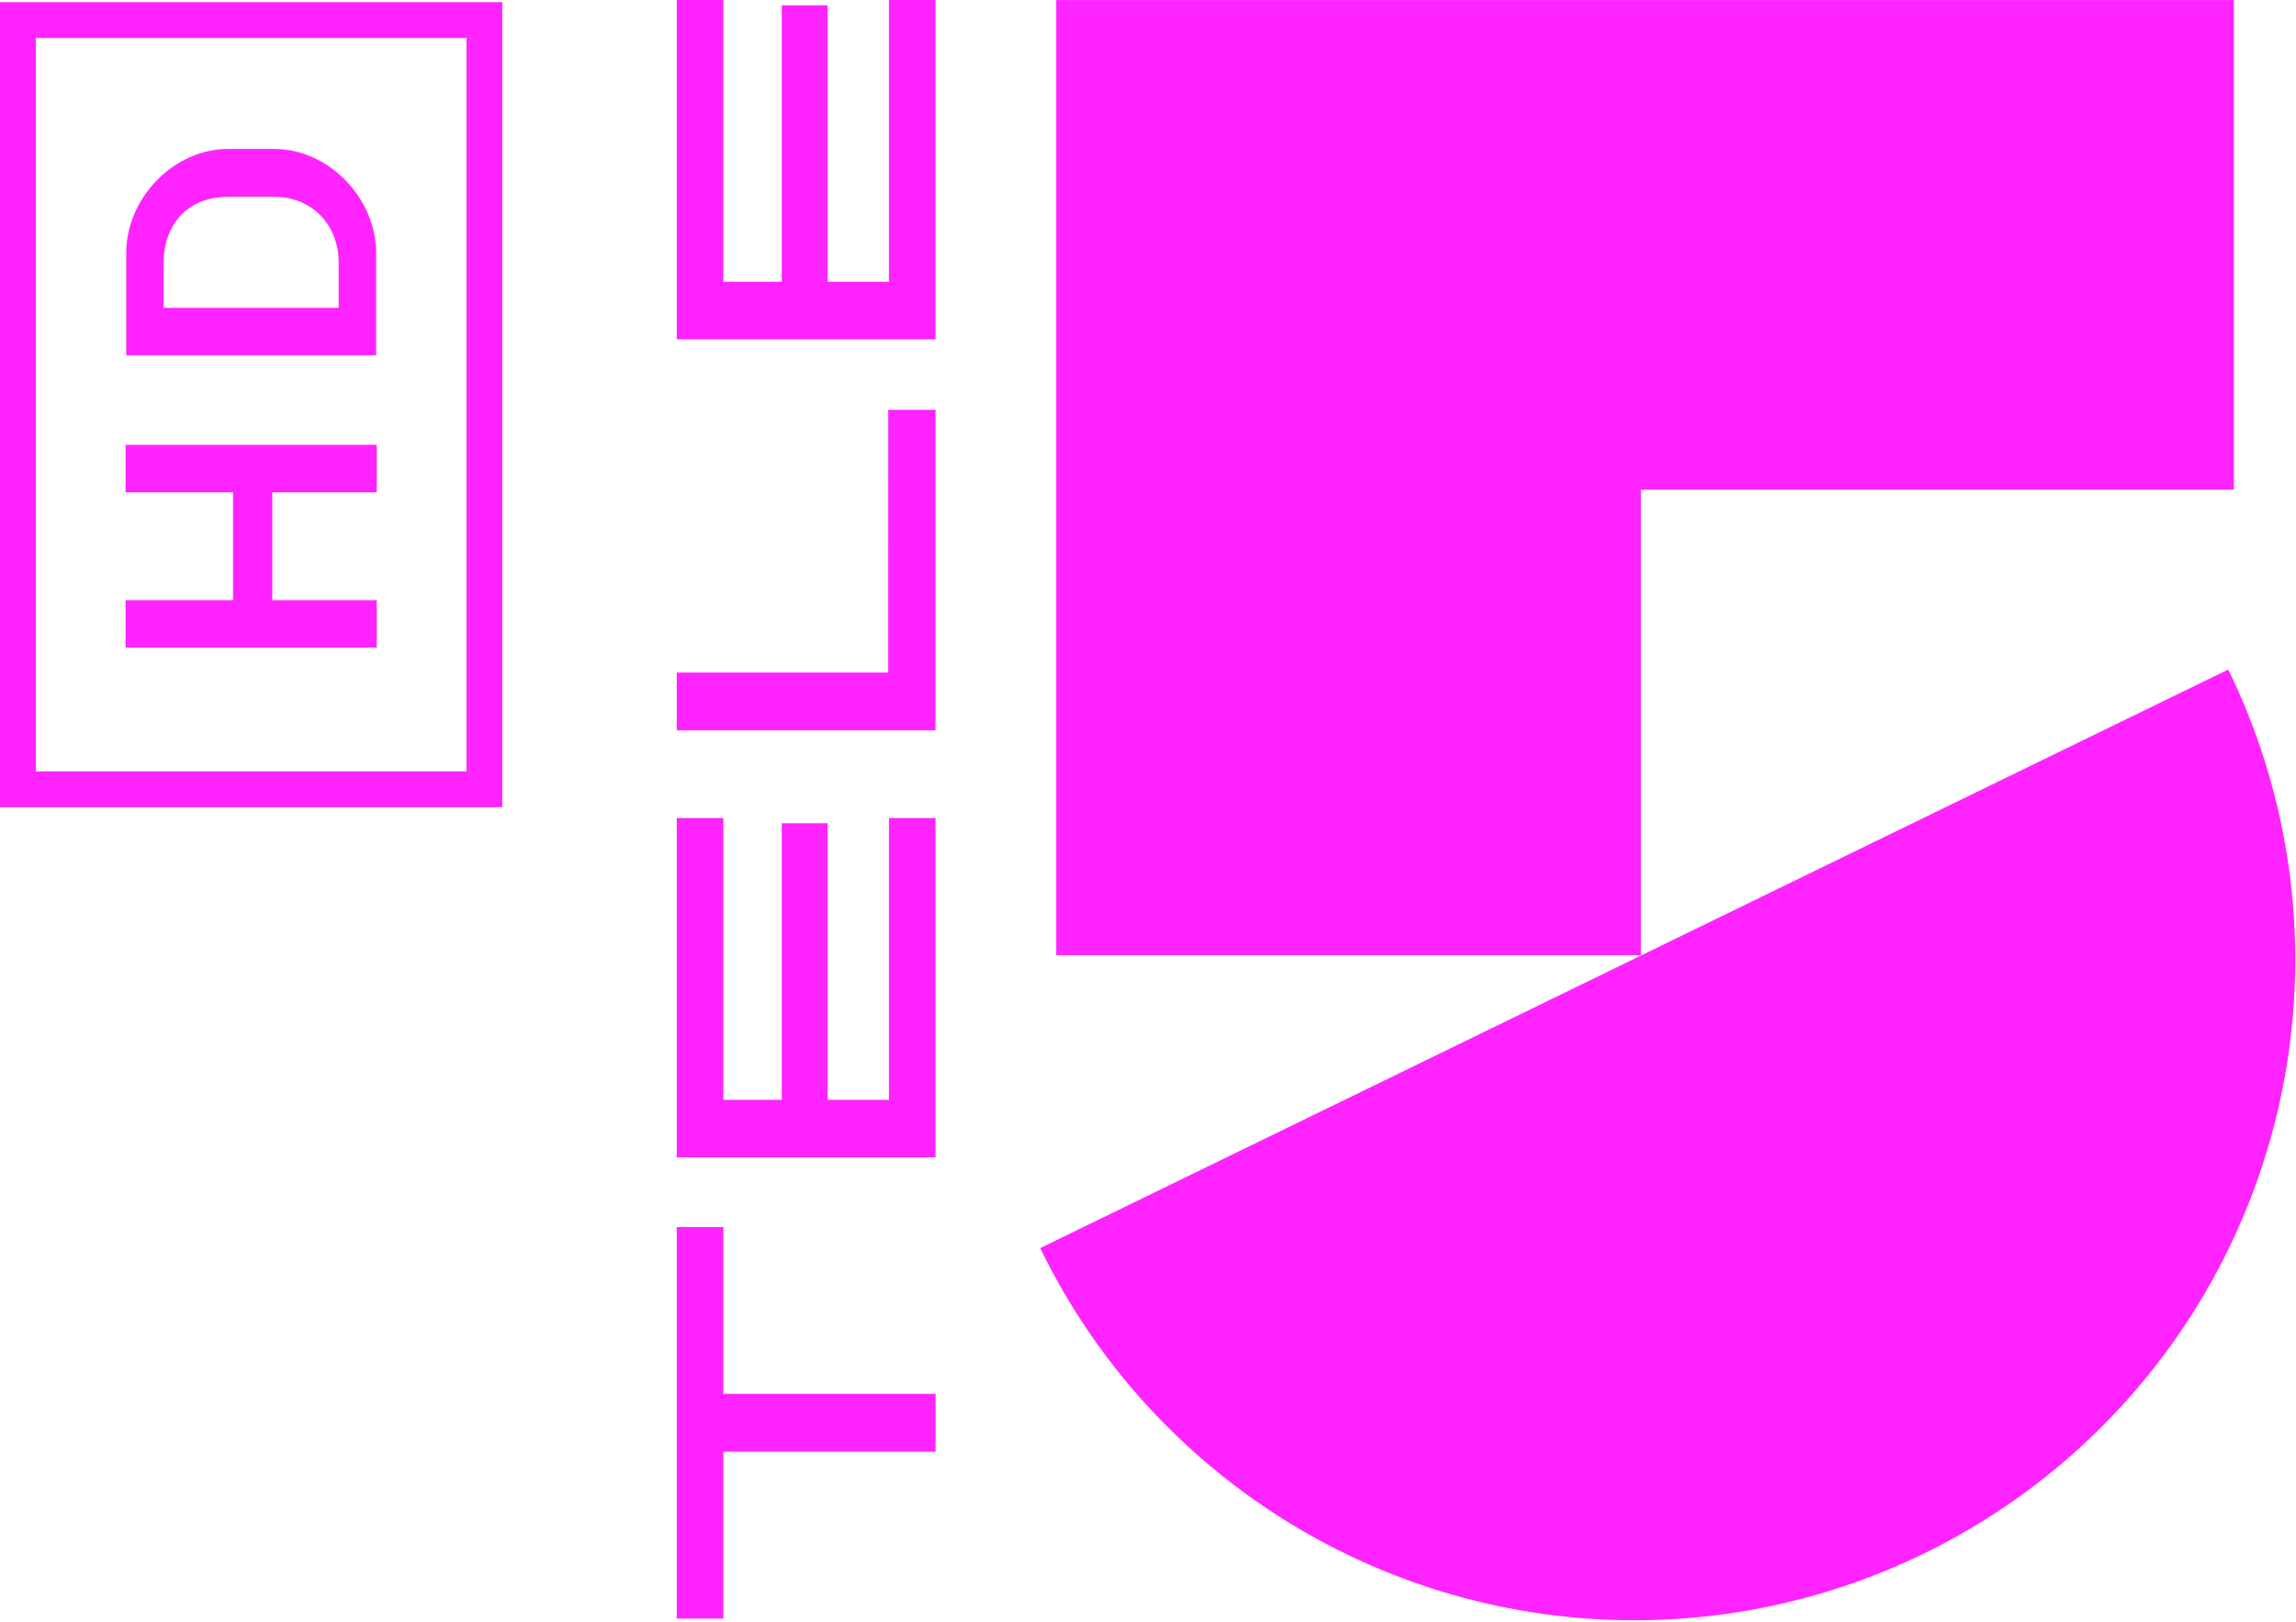 <svg version="1.1" viewBox="0 0 167.37 118.23" xmlns="http://www.w3.org/2000/svg">
 <g fill="#ff23ff">
  <path d="m0 0.158v58.678h36.614v-58.678h-34.005zm2.61 2.61h31.395v53.459h-31.395z" stroke-width="115.09"/>
  <path d="m16.637 10.856c-4.011 0-7.436 3.621-7.436 7.58v7.464h18.218v-7.464c0-3.959-3.425-7.58-7.436-7.58zm0 3.491h3.345c2.783 0 4.705 2.059 4.705 4.787v3.306h-12.758v-3.306c0-2.728 1.71-4.787 4.707-4.787z" stroke-width="39.219"/>
  <path d="m9.155 32.424v3.458h7.833c0.006 2.622 0.003 5.243 0 7.865h-7.833v3.454h18.309v-3.454h-7.617v-7.865h7.617v-3.458z" stroke-width="1.675"/>
  <path d="m76.998 0.004v69.618h42.621v-33.93h43.221v-35.689z" stroke-width="1.968"/>
  <path d="m162.43 48.804a48.162 48.162 0 1 1-86.602 42.171z" stroke-width="1.968"/>
  <path d="m52.732 89.443v12.159h15.466v4.217h-15.466v12.161h-3.4v-28.536z" stroke-width="1.968"/>
  <path d="m56.988 60.008h3.345v20.159h4.469v-20.537h3.394v24.727h-18.861v-24.727h3.396v20.537h4.258z" stroke-width="1.968"/>
  <path d="m64.749 29.87h3.447v23.369h-18.861v-4.217h15.413z" stroke-width="1.968"/>
  <path d="m56.988 0.382h3.345v20.159h4.469v-20.541h3.394v24.734h-18.861v-24.734h3.396v20.541h4.258z" stroke-width="1.968"/>
 </g>
</svg>
